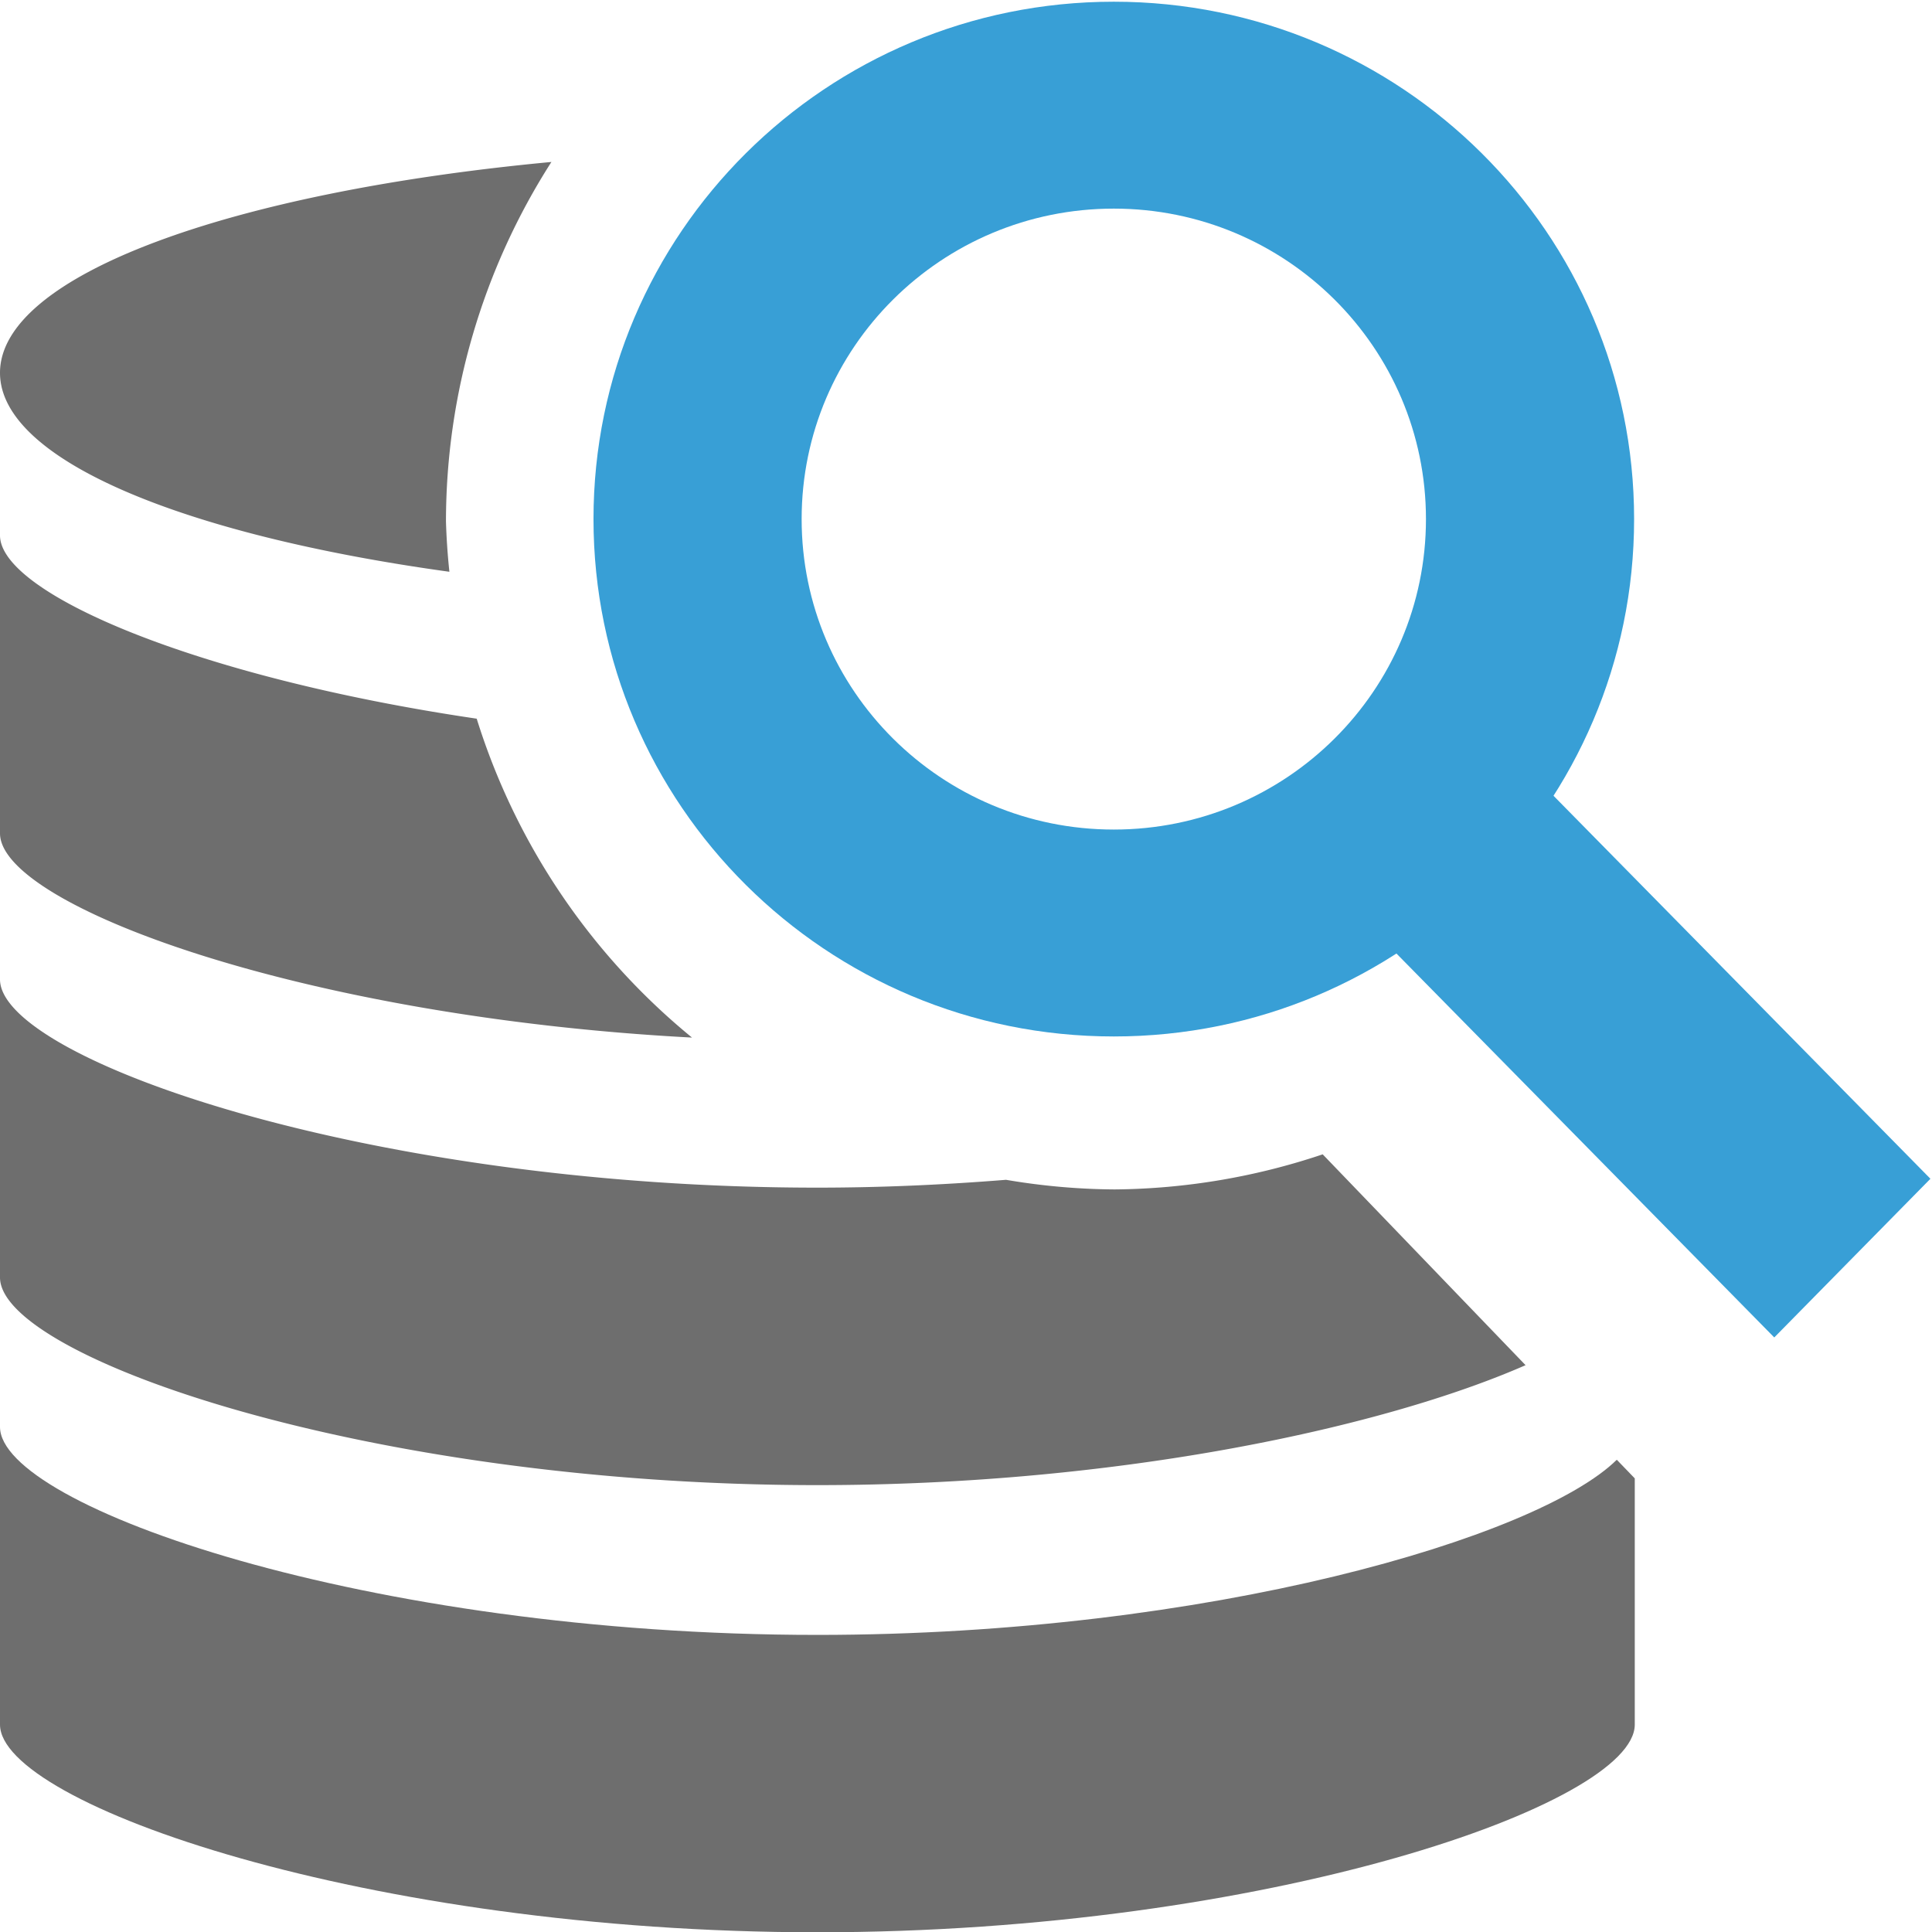 <?xml version="1.0" encoding="UTF-8"?>
<svg width="13" height="13" version="1.1" viewBox="0 0 13 13" xml:space="preserve" xmlns="http://www.w3.org/2000/svg"><g transform="matrix(-1.1 0 0 .667 14.3 .533)" fill="#6e6e6e" stroke-width=".913">
        <path d="m9.628 0.835c1.961 0.304 3.372 1.142 3.372 2.127 0 0.877-1.12 1.636-2.749 2.007a4.091 6.74 0 0 0 0.021-0.507 4.091 6.74 0 0 0-0.645-3.627z"/>
        <path d="m13 4.602v3.006c0 0.724-1.844 1.852-4.233 2.06a4.091 6.75 0 0 0 1.317-3.217c1.715-0.417 2.916-1.265 2.916-1.849z"/>
        <path d="m13 9.082v3.006c0 0.8-2.25 2.095-5 2.095-1.848 0-3.467-0.584-4.332-1.21l1.241-2.127a4.091 6.74 0 0 0 1.273 0.354 4.091 6.74 0 0 0 0.664-0.097c0.371 0.049 0.757 0.079 1.154 0.079 2.75 0 5-1.301 5-2.101z"/>
        <path d="m13 13.596v3.003c0 0.8-2.25 2.095-5 2.095s-5-1.295-5-2.095v-2.484l0.11-0.188c0.482 0.783 2.496 1.767 4.89 1.767 2.75 0 5-1.298 5-2.098z"/>
    </g><g transform="matrix(.743 0 0 .755 3.622 -.366)" fill="#389fd6" fill-rule="evenodd">
        <rect transform="rotate(-45,9.9,9.697)" x="8.9" y="6.869" width="2" height="5.657"/>
        <path d="m5.212 9.722c-2.602 0-4.712-2.064-4.712-4.611s2.11-4.611 4.712-4.611c2.602 0 4.712 2.064 4.712 4.611s-2.11 4.611-4.712 4.611zm0-1.844c1.561 0 2.827-1.239 2.827-2.767s-1.266-2.767-2.827-2.767c-1.561 0-2.827 1.239-2.827 2.767s1.266 2.767 2.827 2.767z" stroke-width=".981"/>
    </g></svg>
